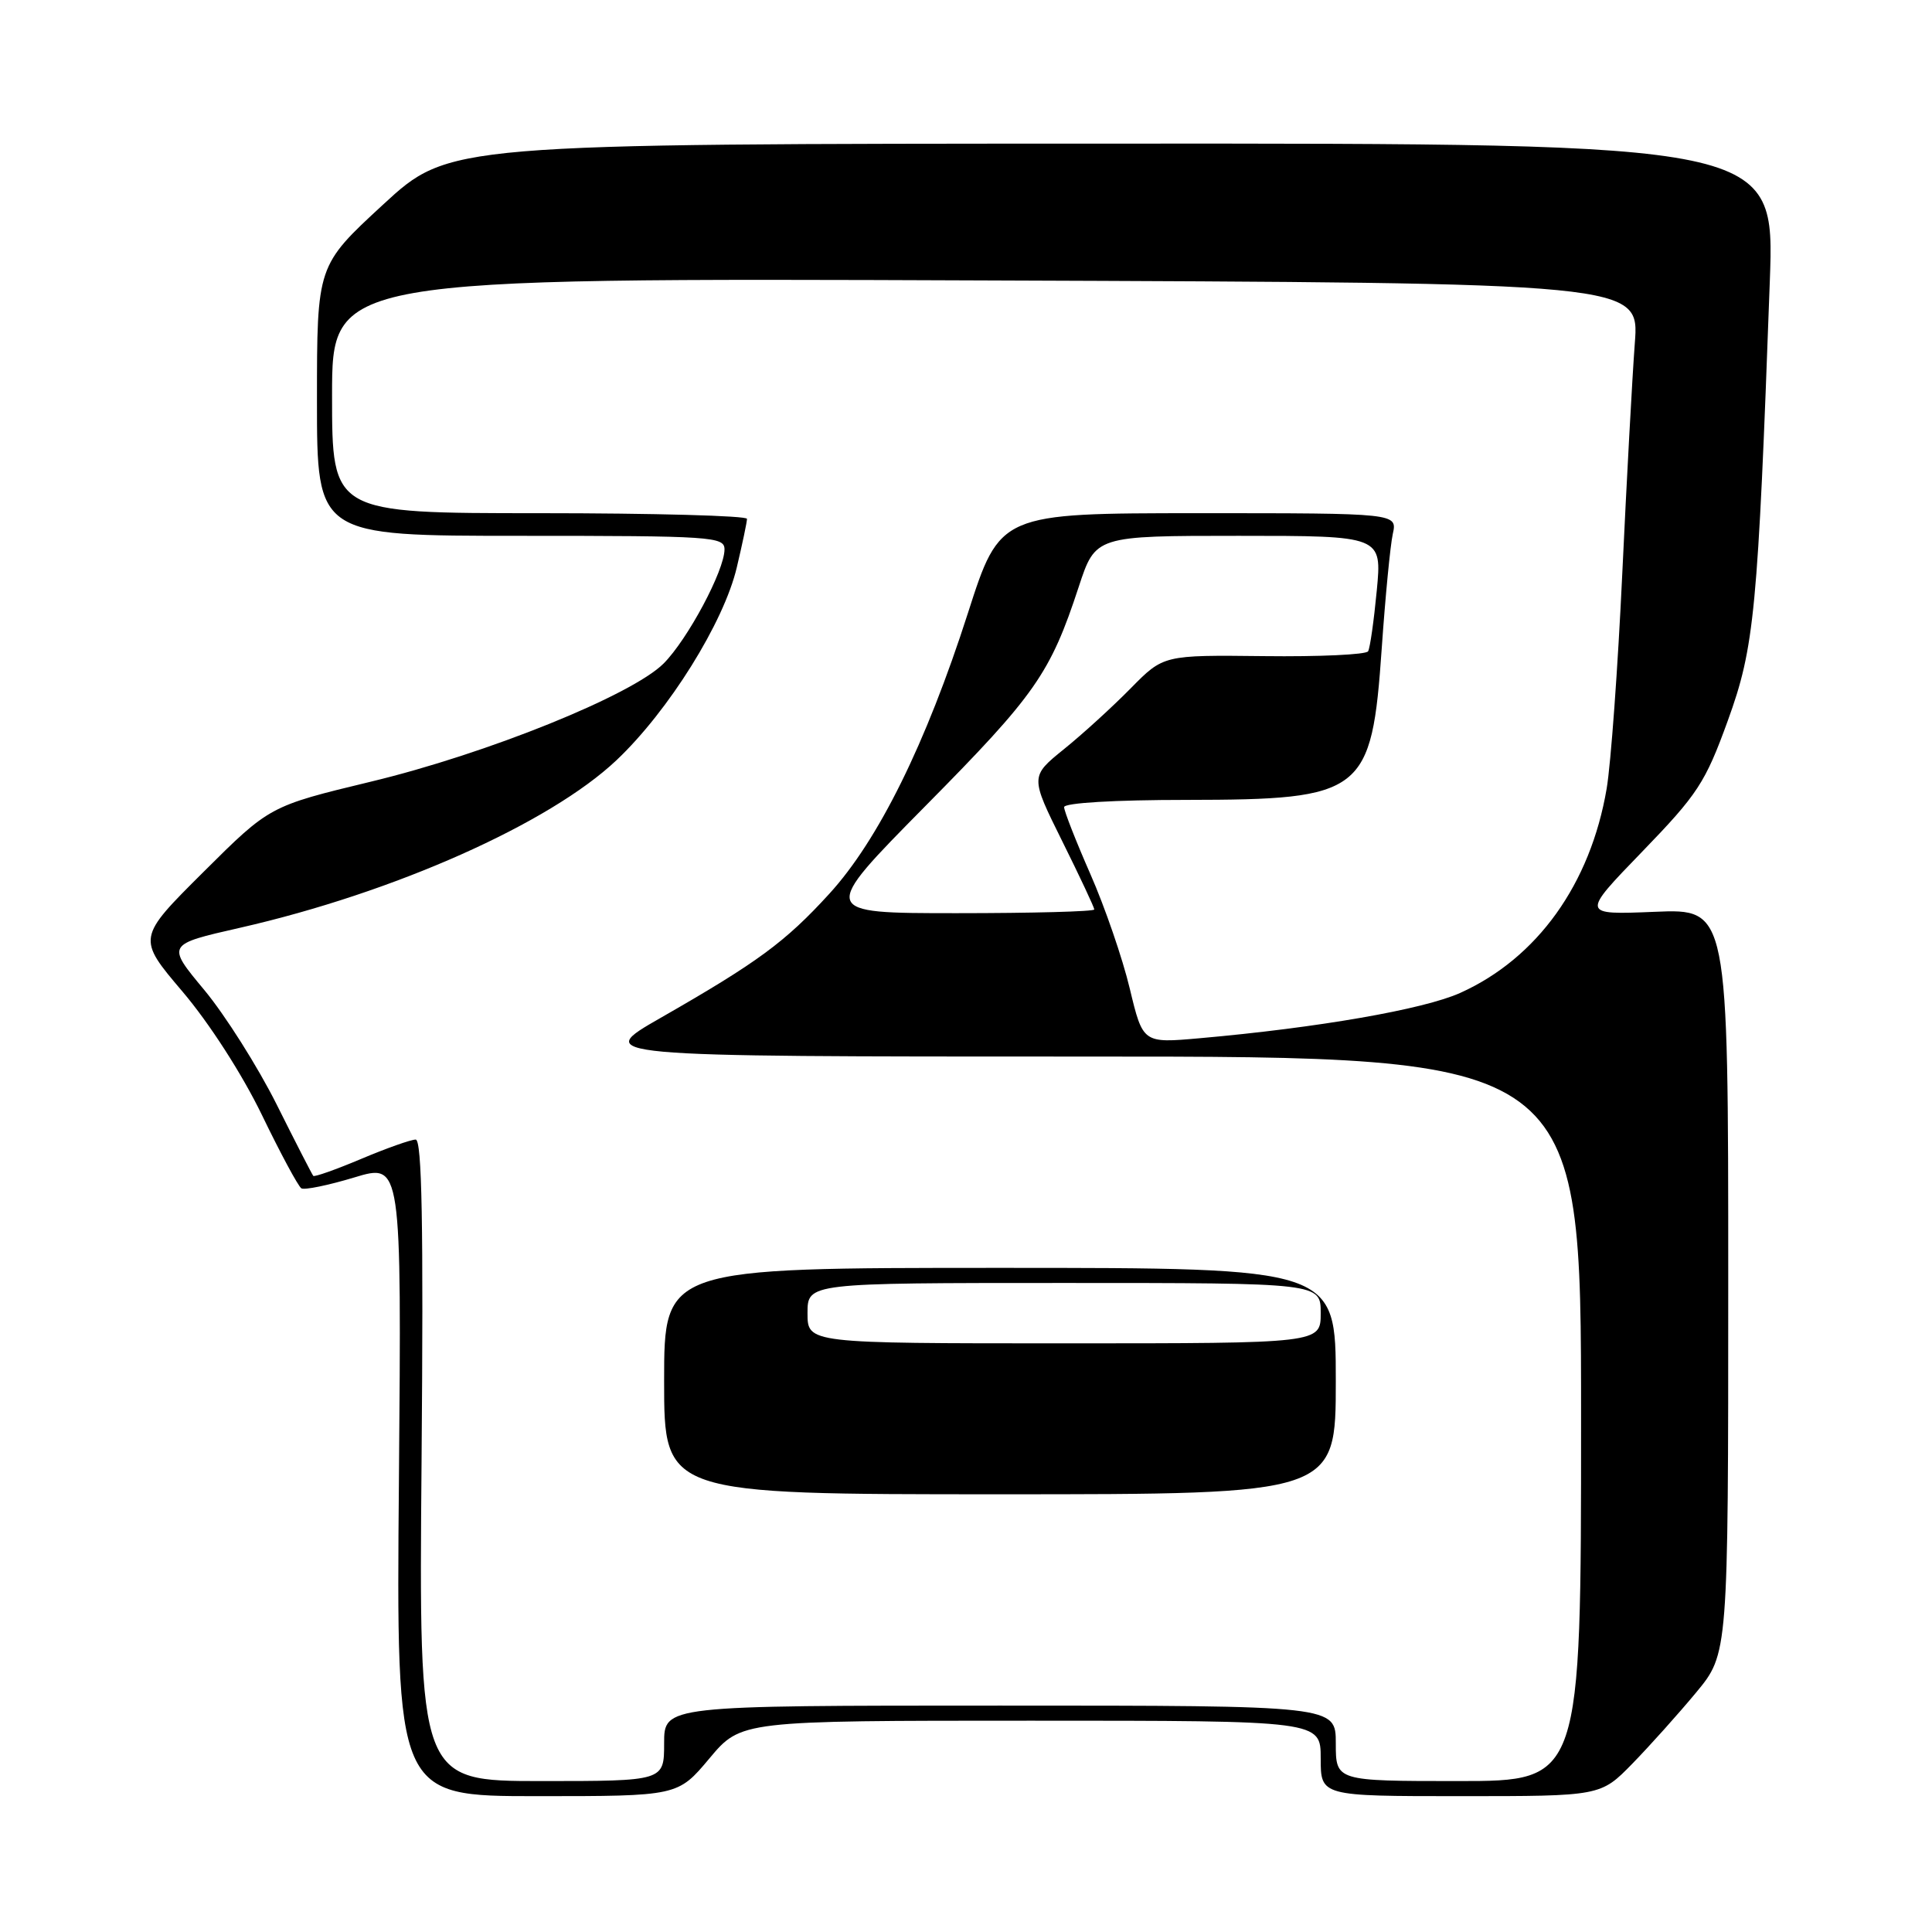 <?xml version="1.0" encoding="UTF-8" standalone="no"?>
<!DOCTYPE svg PUBLIC "-//W3C//DTD SVG 1.1//EN" "http://www.w3.org/Graphics/SVG/1.1/DTD/svg11.dtd" >
<svg xmlns="http://www.w3.org/2000/svg" xmlns:xlink="http://www.w3.org/1999/xlink" version="1.1" viewBox="0 0 256 256">
 <g >
 <path fill="currentColor"
d=" M 94.00 233.00 C 98.19 228.00 98.19 228.00 136.59 228.00 C 175.00 228.00 175.00 228.00 175.00 233.00 C 175.00 238.00 175.00 238.00 193.55 238.00 C 212.09 238.00 212.09 238.00 216.30 233.69 C 218.61 231.32 222.41 227.08 224.75 224.26 C 229.00 219.13 229.00 219.13 229.00 169.77 C 229.00 120.41 229.00 120.41 219.25 120.82 C 209.50 121.22 209.50 121.22 217.59 112.86 C 224.97 105.23 225.96 103.71 228.94 95.50 C 232.48 85.74 232.92 81.15 234.51 37.25 C 235.17 19.00 235.17 19.00 147.33 19.03 C 59.50 19.05 59.50 19.05 50.75 27.12 C 42.00 35.19 42.00 35.19 42.00 53.09 C 42.00 71.00 42.00 71.00 69.00 71.00 C 94.35 71.00 96.00 71.11 96.00 72.80 C 96.00 75.59 91.12 84.72 87.93 87.92 C 83.73 92.12 64.49 99.89 49.12 103.58 C 35.73 106.81 35.73 106.81 26.95 115.55 C 18.16 124.30 18.16 124.30 24.19 131.40 C 27.73 135.57 32.08 142.32 34.71 147.75 C 37.17 152.84 39.52 157.20 39.93 157.46 C 40.34 157.71 43.49 157.06 46.94 156.02 C 53.21 154.12 53.21 154.12 52.86 196.06 C 52.50 238.00 52.50 238.00 71.16 238.00 C 89.81 238.00 89.81 238.00 94.00 233.00 Z  M 55.86 193.50 C 56.12 162.24 55.91 151.00 55.08 151.00 C 54.45 151.00 51.20 152.15 47.86 153.56 C 44.52 154.97 41.66 155.98 41.51 155.81 C 41.36 155.64 39.17 151.38 36.66 146.35 C 34.14 141.32 29.82 134.49 27.07 131.18 C 22.05 125.15 22.05 125.15 31.78 122.94 C 52.22 118.29 72.82 109.12 81.70 100.72 C 88.60 94.19 95.92 82.47 97.63 75.18 C 98.37 72.06 98.98 69.16 98.98 68.75 C 98.99 68.34 86.62 68.00 71.50 68.00 C 44.00 68.00 44.00 68.00 44.00 52.42 C 44.00 36.83 44.00 36.83 130.62 37.16 C 217.24 37.48 217.24 37.48 216.62 45.49 C 216.29 49.90 215.54 63.62 214.96 76.00 C 214.38 88.38 213.45 101.20 212.89 104.50 C 210.74 117.14 203.70 126.96 193.50 131.56 C 188.65 133.75 174.60 136.19 158.97 137.57 C 151.44 138.24 151.44 138.24 149.70 130.99 C 148.75 127.01 146.40 120.18 144.48 115.82 C 142.57 111.47 141.00 107.47 141.00 106.95 C 141.00 106.39 147.65 105.99 157.25 105.99 C 180.70 105.96 181.75 105.15 183.09 85.87 C 183.56 79.08 184.22 72.28 184.55 70.76 C 185.16 68.00 185.16 68.00 158.83 68.00 C 132.50 68.01 132.50 68.01 128.25 81.25 C 122.69 98.56 116.39 111.32 109.87 118.45 C 104.05 124.82 100.40 127.51 87.54 134.87 C 78.58 140.00 78.58 140.00 144.04 140.00 C 209.50 140.00 209.50 140.00 209.50 188.00 C 209.50 236.00 209.50 236.00 193.25 236.00 C 177.00 236.00 177.00 236.00 177.00 231.00 C 177.00 226.00 177.00 226.00 132.50 226.00 C 88.00 226.00 88.00 226.00 88.00 231.00 C 88.00 236.00 88.00 236.00 71.75 236.00 C 55.50 236.00 55.50 236.00 55.86 193.50 Z  M 177.00 183.00 C 177.00 168.00 177.00 168.00 132.50 168.00 C 88.00 168.00 88.00 168.00 88.00 183.00 C 88.00 198.00 88.00 198.00 132.50 198.00 C 177.00 198.00 177.00 198.00 177.00 183.00 Z  M 122.67 106.75 C 137.20 92.06 139.17 89.24 142.94 77.75 C 145.16 71.00 145.16 71.00 164.14 71.00 C 183.12 71.00 183.12 71.00 182.43 78.25 C 182.05 82.24 181.54 85.86 181.28 86.30 C 181.03 86.74 174.83 87.03 167.49 86.94 C 154.17 86.79 154.17 86.79 149.83 91.20 C 147.45 93.62 143.48 97.25 141.00 99.25 C 136.50 102.89 136.50 102.89 140.75 111.46 C 143.09 116.17 145.00 120.25 145.00 120.51 C 145.00 120.78 136.81 121.00 126.79 121.00 C 108.59 121.00 108.59 121.00 122.67 106.75 Z  M 107.00 174.00 C 107.00 170.00 107.00 170.00 141.00 170.00 C 175.00 170.00 175.00 170.00 175.00 174.00 C 175.00 178.00 175.00 178.00 141.00 178.00 C 107.00 178.00 107.00 178.00 107.00 174.00 Z "/>
</g>
</svg>